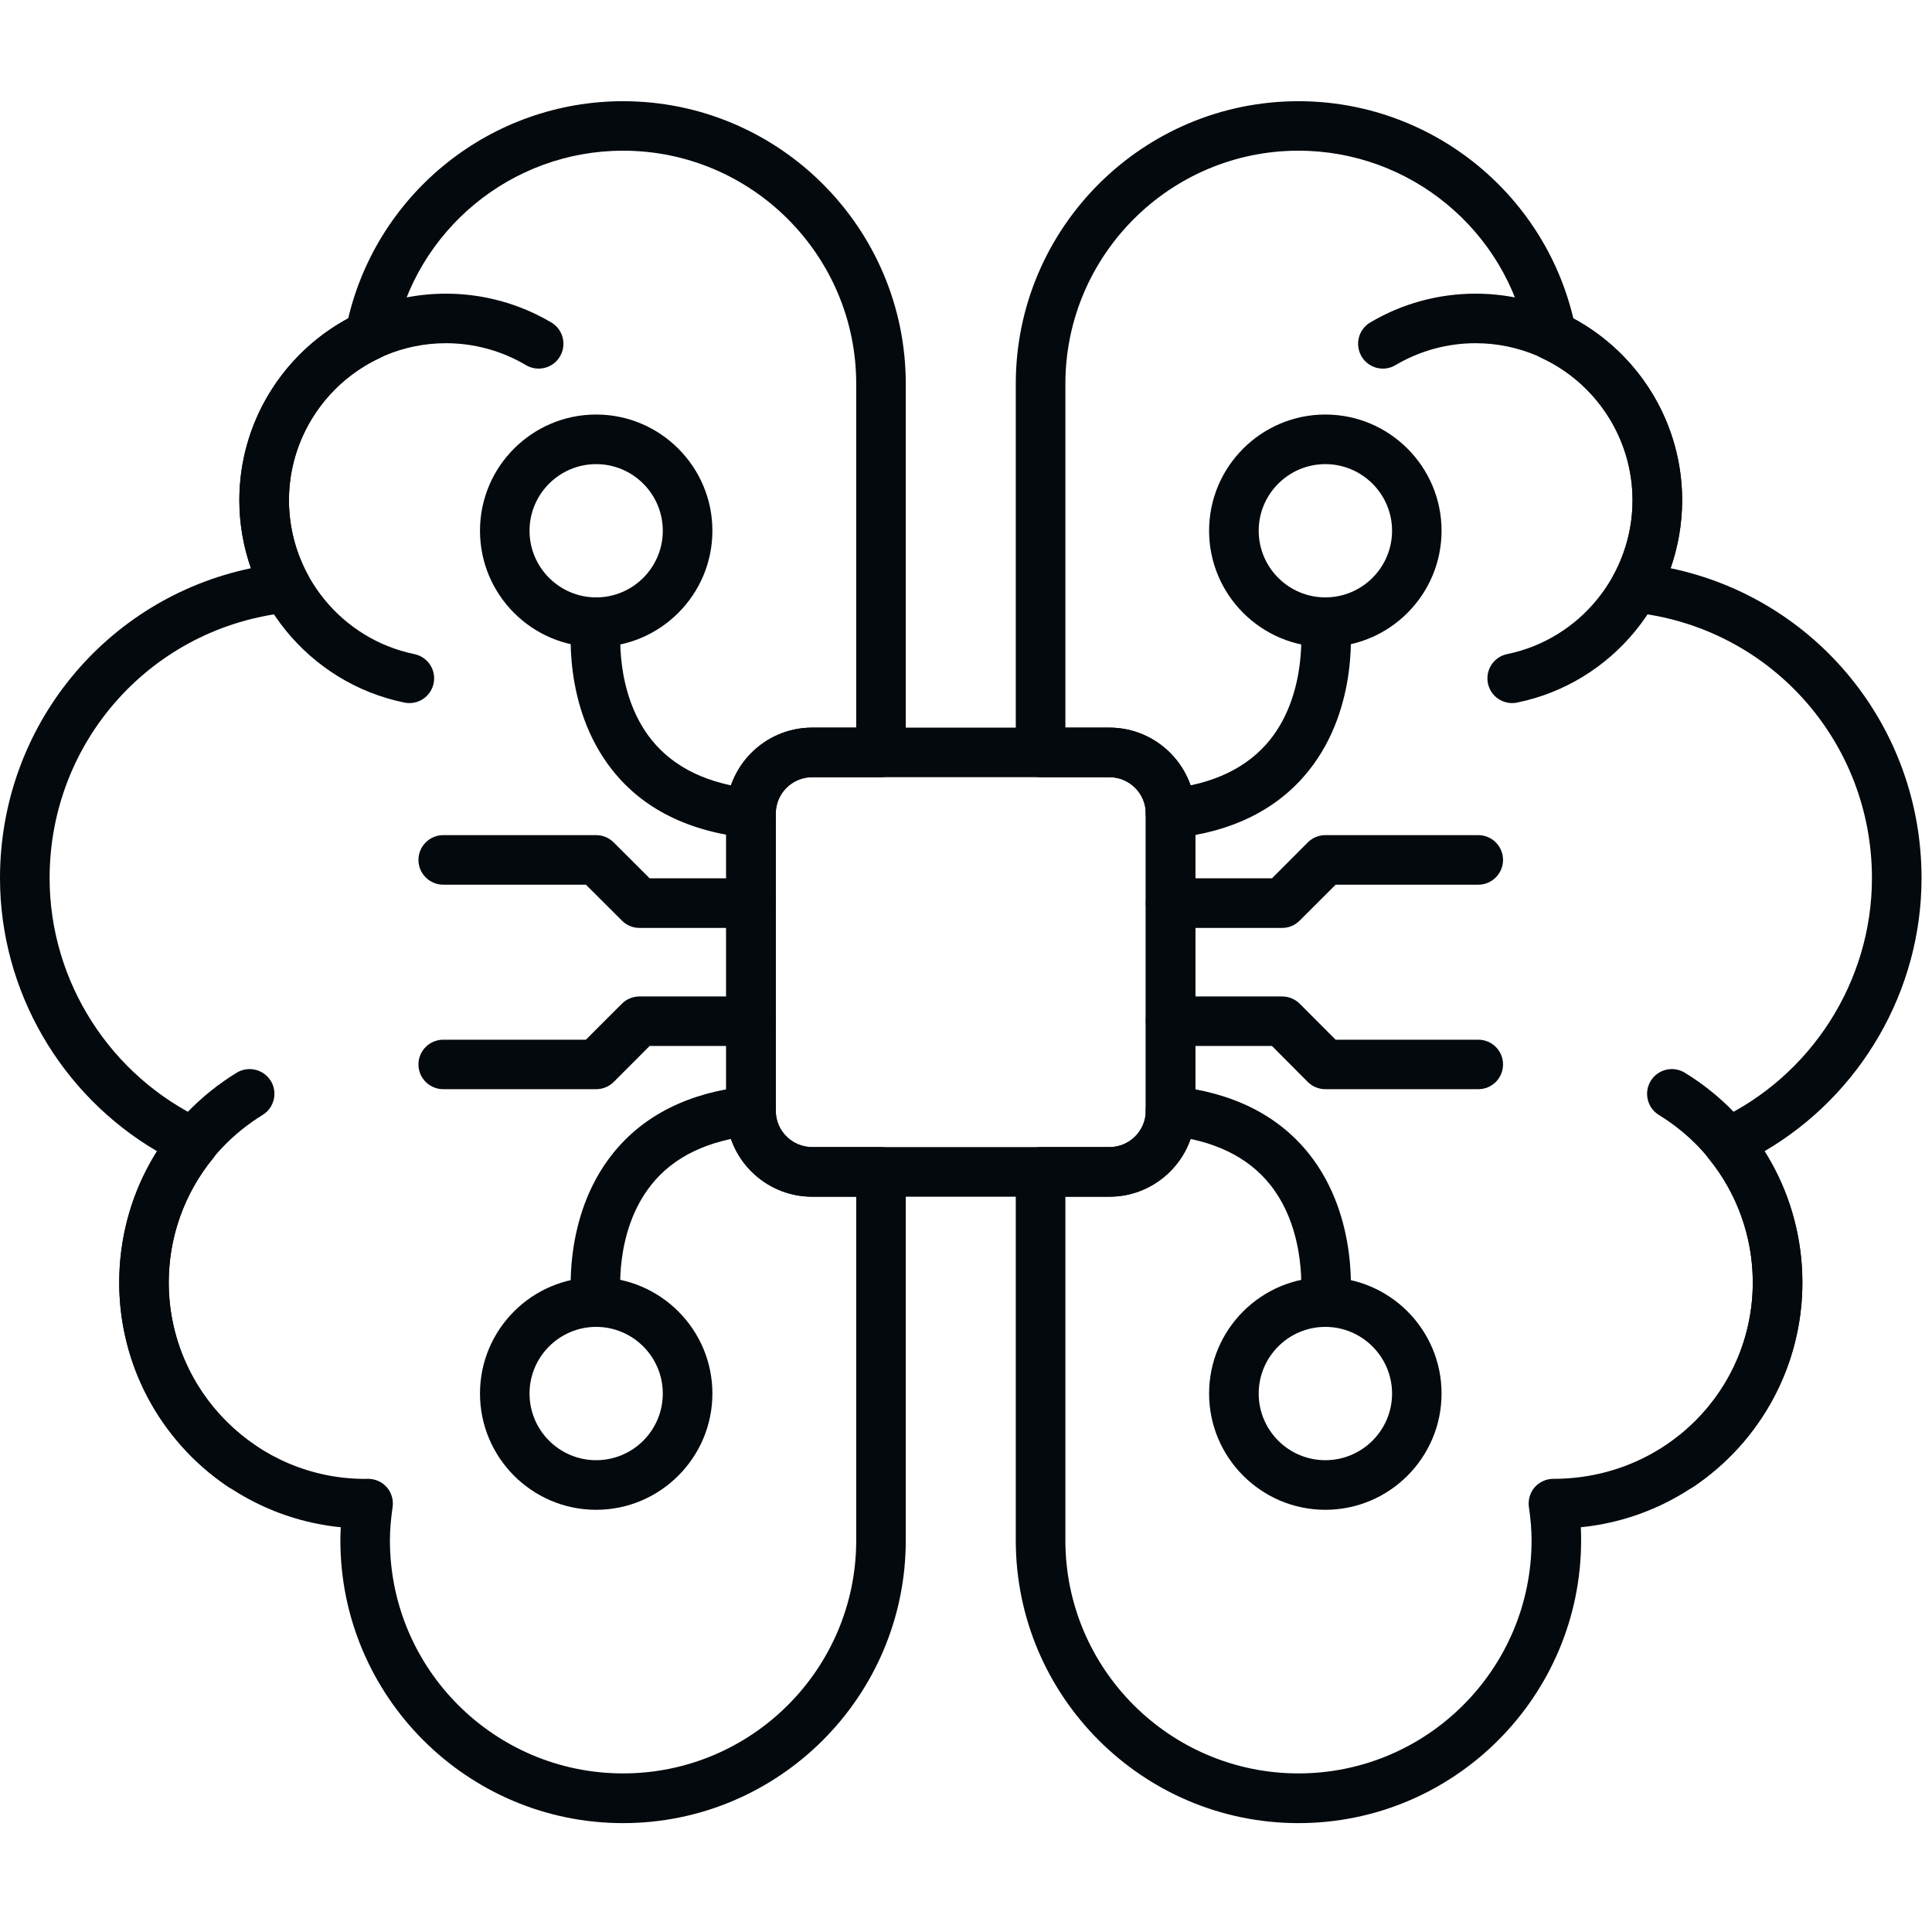 <svg width="34" height="34" viewBox="0 0 34 34" fill="none" xmlns="http://www.w3.org/2000/svg">
<g clip-path="url(#clip0_15586_28720)">
<path d="M7.205 12.373C7.175 12.373 7.145 12.371 7.116 12.364C5.434 12.021 4.212 10.522 4.212 8.803C4.212 6.799 5.843 5.168 7.848 5.168C8.501 5.168 9.142 5.343 9.702 5.675C9.91 5.797 9.977 6.066 9.854 6.274C9.732 6.48 9.463 6.549 9.257 6.426C8.832 6.174 8.345 6.04 7.848 6.04C6.325 6.04 5.085 7.28 5.085 8.803C5.085 10.111 6.013 11.248 7.291 11.511C7.527 11.559 7.68 11.789 7.631 12.025C7.589 12.232 7.407 12.373 7.205 12.373Z" fill="#04090D"/>
<path d="M4.25 26.234C4.166 26.234 4.081 26.21 4.006 26.16C2.81 25.352 2.098 24.009 2.098 22.569C2.098 21.053 2.871 19.672 4.165 18.878C4.371 18.753 4.638 18.817 4.765 19.021C4.891 19.226 4.826 19.496 4.622 19.621C3.587 20.257 2.969 21.359 2.969 22.569C2.969 23.72 3.54 24.79 4.494 25.436C4.694 25.571 4.746 25.842 4.611 26.041C4.526 26.166 4.39 26.234 4.25 26.234Z" fill="#04090D"/>
<path d="M6.477 26.025C6.604 26.025 6.725 26.079 6.808 26.174C6.89 26.27 6.928 26.397 6.909 26.522C6.877 26.747 6.862 26.931 6.862 27.108C6.862 29.371 8.702 31.209 10.965 31.209C13.228 31.209 15.068 29.371 15.068 27.108V21.06H14.292C13.458 21.06 12.78 20.382 12.78 19.549V14.316C12.78 13.484 13.458 12.805 14.292 12.805H15.068V6.755C15.068 4.494 13.228 2.652 10.965 2.652C8.999 2.652 7.306 4.053 6.938 5.982C6.912 6.121 6.82 6.237 6.692 6.297C5.717 6.747 5.085 7.732 5.085 8.803C5.085 9.269 5.204 9.728 5.426 10.133C5.497 10.262 5.498 10.416 5.431 10.545C5.362 10.676 5.233 10.763 5.089 10.777C2.686 11.023 0.873 13.034 0.873 15.454C0.873 17.271 1.942 18.943 3.597 19.713C3.718 19.77 3.807 19.879 3.838 20.01C3.867 20.142 3.836 20.28 3.751 20.384C3.247 20.999 2.97 21.776 2.97 22.569C2.97 24.476 4.52 26.026 6.426 26.026L6.477 26.025ZM10.965 32.084C8.222 32.084 5.99 29.851 5.99 27.108C5.99 27.034 5.992 26.956 5.997 26.877C3.812 26.66 2.098 24.812 2.098 22.569C2.098 21.752 2.333 20.949 2.766 20.261C1.071 19.269 0 17.434 0 15.454C0 12.784 1.862 10.534 4.416 10C4.282 9.616 4.212 9.212 4.212 8.803C4.212 7.468 4.957 6.236 6.127 5.606C6.654 3.376 8.655 1.781 10.965 1.781C13.708 1.781 15.94 4.012 15.94 6.755V13.241C15.94 13.483 15.744 13.677 15.504 13.677H14.292C13.94 13.677 13.652 13.964 13.652 14.316V19.549C13.652 19.901 13.94 20.187 14.292 20.187H15.504C15.744 20.187 15.94 20.382 15.94 20.624V27.108C15.94 29.851 13.708 32.084 10.965 32.084Z" fill="#04090D"/>
<path d="M10.491 8.168C9.845 8.168 9.319 8.694 9.319 9.34C9.319 9.987 9.845 10.513 10.491 10.513C11.139 10.513 11.664 9.987 11.664 9.34C11.664 8.694 11.139 8.168 10.491 8.168ZM10.491 11.386C9.363 11.386 8.447 10.467 8.447 9.34C8.447 8.213 9.363 7.295 10.491 7.295C11.619 7.295 12.537 8.213 12.537 9.34C12.537 10.467 11.619 11.386 10.491 11.386Z" fill="#04090D"/>
<path d="M13.217 14.752C12.131 14.643 11.326 14.242 10.782 13.56C9.883 12.433 10.052 10.96 10.059 10.898C10.088 10.658 10.306 10.482 10.544 10.516C10.783 10.546 10.953 10.763 10.925 11.002C10.922 11.027 10.801 12.192 11.467 13.021C11.861 13.511 12.464 13.801 13.262 13.882C13.502 13.908 13.676 14.121 13.65 14.361C13.627 14.586 13.438 14.752 13.217 14.752Z" fill="#04090D"/>
<path d="M10.491 23.351C9.845 23.351 9.319 23.878 9.319 24.524C9.319 25.172 9.845 25.697 10.491 25.697C11.139 25.697 11.664 25.172 11.664 24.524C11.664 23.878 11.139 23.351 10.491 23.351ZM10.491 26.57C9.363 26.57 8.447 25.651 8.447 24.524C8.447 23.396 9.363 22.479 10.491 22.479C11.619 22.479 12.537 23.396 12.537 24.524C12.537 25.651 11.619 26.57 10.491 26.57Z" fill="#04090D"/>
<path d="M10.492 23.351C10.275 23.351 10.086 23.189 10.059 22.967C10.052 22.905 9.883 21.431 10.782 20.304C11.326 19.622 12.131 19.222 13.171 19.114C13.412 19.097 13.626 19.264 13.65 19.504C13.676 19.743 13.502 19.957 13.262 19.982C12.462 20.065 11.856 20.355 11.463 20.849C10.791 21.692 10.924 22.85 10.925 22.862C10.955 23.102 10.783 23.32 10.544 23.348C10.527 23.351 10.509 23.351 10.492 23.351Z" fill="#04090D"/>
<path d="M13.217 16.33H11.253C11.137 16.33 11.026 16.284 10.945 16.201L10.311 15.569H7.801C7.56 15.569 7.364 15.374 7.364 15.133C7.364 14.893 7.56 14.697 7.801 14.697H10.492C10.607 14.697 10.718 14.743 10.8 14.825L11.433 15.457H13.217C13.457 15.457 13.653 15.652 13.653 15.894C13.653 16.134 13.457 16.33 13.217 16.33Z" fill="#04090D"/>
<path d="M10.492 19.168H7.801C7.56 19.168 7.364 18.974 7.364 18.732C7.364 18.492 7.56 18.297 7.801 18.297H10.311L10.945 17.663C11.026 17.582 11.137 17.536 11.253 17.536H13.217C13.457 17.536 13.653 17.73 13.653 17.971C13.653 18.212 13.457 18.407 13.217 18.407H11.433L10.8 19.041C10.718 19.122 10.607 19.168 10.492 19.168Z" fill="#04090D"/>
<path d="M14.293 13.677C13.941 13.677 13.653 13.964 13.653 14.316V19.549C13.653 19.901 13.941 20.187 14.293 20.187H19.524C19.877 20.187 20.164 19.901 20.164 19.549V14.316C20.164 13.964 19.877 13.677 19.524 13.677H14.293ZM19.524 21.06H14.293C13.459 21.06 12.78 20.382 12.78 19.549V14.316C12.78 13.484 13.459 12.805 14.293 12.805H19.524C20.357 12.805 21.036 13.484 21.036 14.316V19.549C21.036 20.382 20.357 21.06 19.524 21.06Z" fill="#04090D"/>
<path d="M26.611 12.373C26.409 12.373 26.227 12.232 26.185 12.025C26.137 11.789 26.288 11.559 26.524 11.511C27.803 11.248 28.73 10.111 28.73 8.803C28.73 7.28 27.491 6.04 25.967 6.04C25.47 6.04 24.983 6.174 24.558 6.426C24.352 6.549 24.084 6.48 23.962 6.274C23.839 6.066 23.906 5.797 24.114 5.675C24.673 5.343 25.314 5.168 25.967 5.168C27.971 5.168 29.603 6.799 29.603 8.803C29.603 10.522 28.382 12.021 26.699 12.364C26.669 12.371 26.64 12.373 26.611 12.373Z" fill="#04090D"/>
<path d="M29.565 26.234C29.426 26.234 29.289 26.167 29.204 26.041C29.069 25.843 29.121 25.572 29.321 25.437C30.276 24.79 30.846 23.721 30.846 22.57C30.846 21.36 30.229 20.257 29.194 19.622C28.989 19.496 28.924 19.226 29.051 19.021C29.177 18.816 29.445 18.753 29.65 18.878C30.946 19.673 31.719 21.053 31.719 22.57C31.719 24.009 31.005 25.352 29.809 26.16C29.734 26.21 29.65 26.234 29.565 26.234Z" fill="#04090D"/>
<path d="M18.749 21.06V27.108C18.749 29.371 20.589 31.209 22.851 31.209C25.113 31.209 26.953 29.371 26.953 27.108C26.953 26.931 26.939 26.747 26.906 26.522C26.889 26.397 26.925 26.27 27.007 26.174C27.091 26.079 27.211 26.025 27.338 26.025C29.296 26.026 30.846 24.476 30.846 22.569C30.846 21.775 30.569 20.999 30.066 20.385C29.98 20.28 29.949 20.142 29.978 20.01C30.008 19.879 30.097 19.77 30.219 19.712C31.874 18.943 32.943 17.271 32.943 15.454C32.943 13.034 31.131 11.023 28.728 10.777C28.582 10.763 28.454 10.676 28.385 10.547C28.317 10.416 28.319 10.262 28.389 10.134C28.613 9.726 28.73 9.268 28.73 8.803C28.73 7.732 28.1 6.747 27.123 6.297C26.995 6.237 26.905 6.121 26.878 5.982C26.51 4.053 24.816 2.652 22.851 2.652C20.589 2.652 18.749 4.494 18.749 6.755V12.805H19.523C20.357 12.805 21.036 13.484 21.036 14.316V19.549C21.036 20.382 20.357 21.06 19.523 21.06H18.749ZM22.851 32.084C20.108 32.084 17.876 29.851 17.876 27.108V20.624C17.876 20.382 18.072 20.187 18.313 20.187H19.523C19.877 20.187 20.164 19.901 20.164 19.549V14.316C20.164 13.964 19.877 13.677 19.523 13.677H18.313C18.072 13.677 17.876 13.483 17.876 13.241V6.755C17.876 4.012 20.108 1.781 22.851 1.781C25.16 1.781 27.161 3.376 27.689 5.606C28.859 6.236 29.603 7.468 29.603 8.803C29.603 9.212 29.533 9.616 29.401 10C31.955 10.534 33.816 12.784 33.816 15.454C33.816 17.434 32.746 19.269 31.05 20.261C31.484 20.949 31.719 21.752 31.719 22.569C31.719 24.812 30.005 26.66 27.82 26.877C27.824 26.956 27.825 27.034 27.825 27.108C27.825 29.851 25.595 32.084 22.851 32.084Z" fill="#04090D"/>
<path d="M23.324 8.168C22.677 8.168 22.151 8.694 22.151 9.34C22.151 9.987 22.677 10.513 23.324 10.513C23.97 10.513 24.498 9.987 24.498 9.34C24.498 8.694 23.97 8.168 23.324 8.168ZM23.324 11.386C22.196 11.386 21.278 10.467 21.278 9.34C21.278 8.213 22.196 7.295 23.324 7.295C24.452 7.295 25.369 8.213 25.369 9.34C25.369 10.467 24.452 11.386 23.324 11.386Z" fill="#04090D"/>
<path d="M20.598 14.752C20.378 14.752 20.188 14.586 20.165 14.361C20.141 14.12 20.315 13.908 20.555 13.882C21.351 13.801 21.954 13.511 22.349 13.021C23.019 12.186 22.892 11.014 22.891 11.001C22.864 10.761 23.034 10.545 23.273 10.516C23.51 10.486 23.729 10.657 23.757 10.897C23.765 10.96 23.932 12.433 23.034 13.559C22.49 14.242 21.686 14.643 20.644 14.751C20.629 14.752 20.614 14.752 20.598 14.752Z" fill="#04090D"/>
<path d="M23.324 23.351C22.677 23.351 22.151 23.878 22.151 24.524C22.151 25.172 22.677 25.697 23.324 25.697C23.97 25.697 24.498 25.172 24.498 24.524C24.498 23.878 23.97 23.351 23.324 23.351ZM23.324 26.57C22.196 26.57 21.278 25.651 21.278 24.524C21.278 23.396 22.196 22.479 23.324 22.479C24.452 22.479 25.369 23.396 25.369 24.524C25.369 25.651 24.452 26.57 23.324 26.57Z" fill="#04090D"/>
<path d="M23.324 23.351C23.032 23.32 22.862 23.103 22.891 22.864C22.892 22.852 23.019 21.679 22.349 20.844C21.956 20.354 21.351 20.064 20.555 19.982C20.315 19.957 20.141 19.743 20.165 19.504C20.19 19.264 20.403 19.095 20.644 19.114C21.686 19.222 22.49 19.622 23.035 20.304C23.932 21.431 23.765 22.906 23.757 22.968C23.73 23.189 23.542 23.351 23.324 23.351Z" fill="#04090D"/>
<path d="M22.563 16.33H20.6C20.358 16.33 20.164 16.134 20.164 15.894C20.164 15.652 20.358 15.457 20.6 15.457H22.384L23.015 14.825C23.097 14.743 23.208 14.697 23.324 14.697H26.016C26.256 14.697 26.451 14.893 26.451 15.133C26.451 15.374 26.256 15.569 26.016 15.569H23.505L22.872 16.201C22.79 16.284 22.679 16.33 22.563 16.33Z" fill="#04090D"/>
<path d="M26.016 19.168H23.324C23.208 19.168 23.097 19.122 23.015 19.041L22.384 18.407H20.6C20.358 18.407 20.164 18.212 20.164 17.971C20.164 17.73 20.358 17.536 20.6 17.536H22.563C22.679 17.536 22.79 17.582 22.872 17.663L23.505 18.297H26.016C26.256 18.297 26.451 18.492 26.451 18.732C26.451 18.974 26.256 19.168 26.016 19.168Z" fill="#04090D"/>
</g>
<defs>
<clipPath id="clip0_15586_28720">
<rect width="34" height="34" fill="white"/>
</clipPath>
</defs>
</svg>
